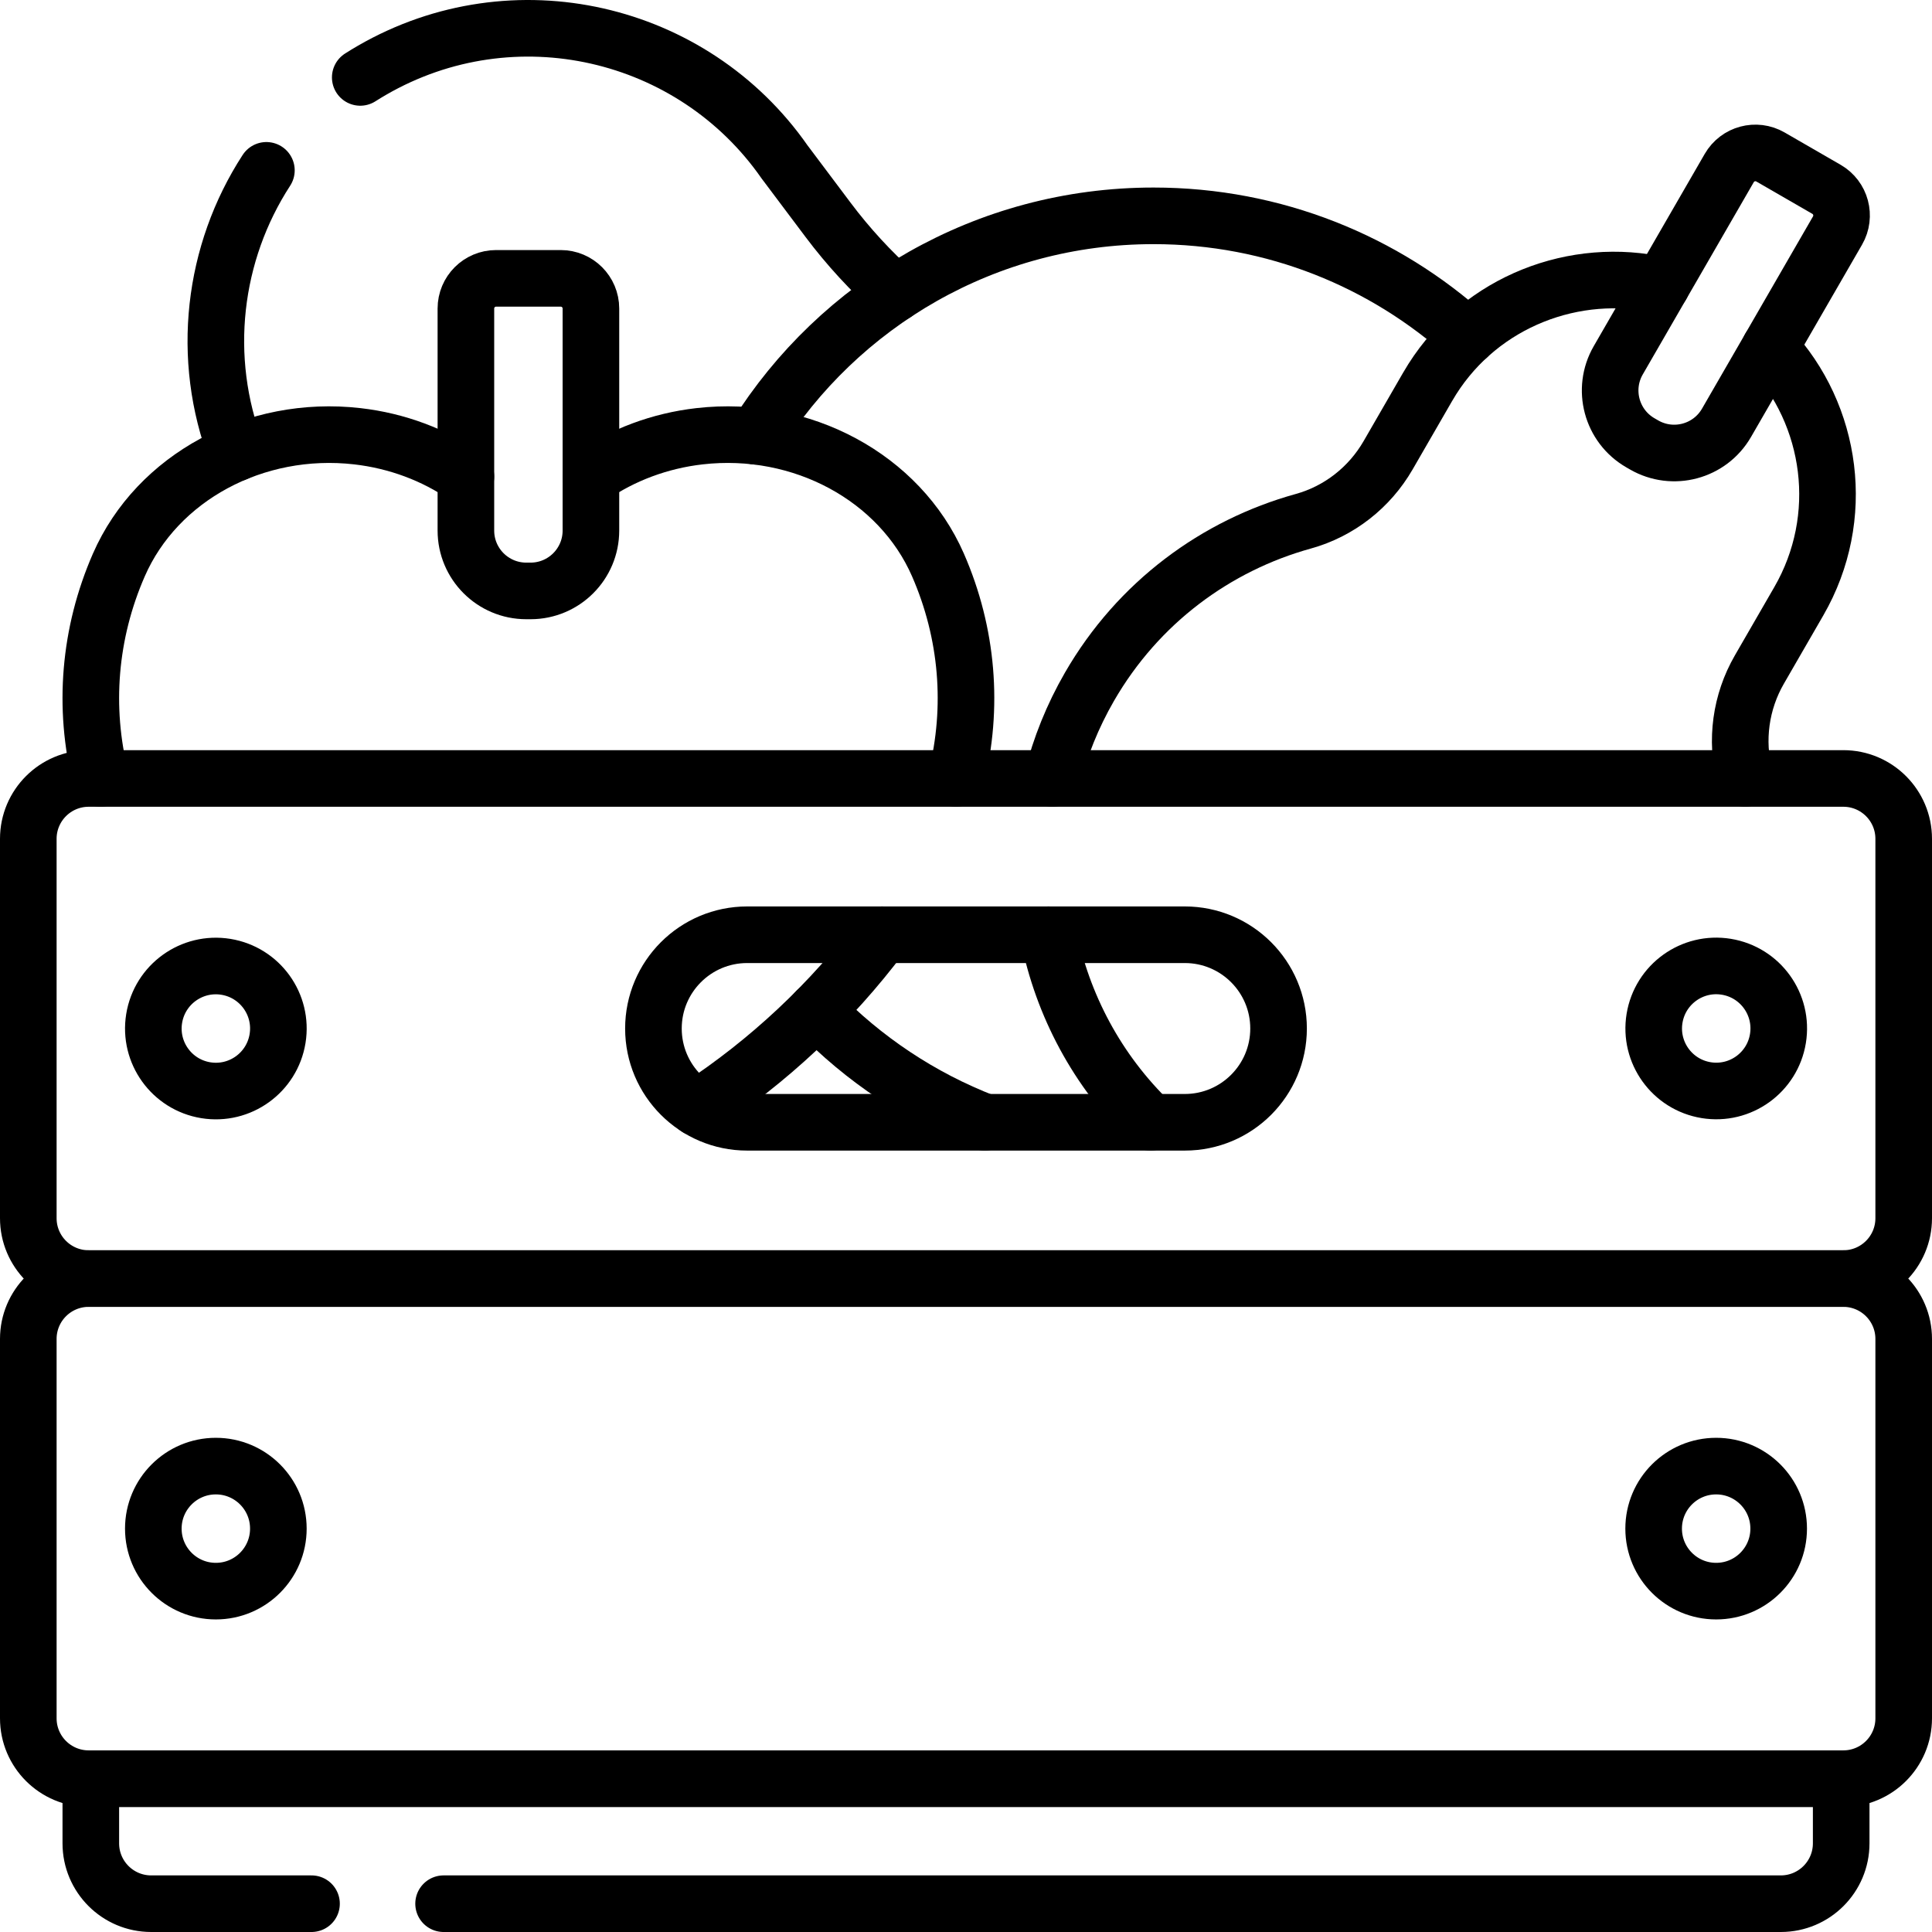 <svg width="512" height="512" viewBox="0 0 512 512" fill="none" xmlns="http://www.w3.org/2000/svg">
<g clip-path="url(#clip0_165_123)">
<path d="M488.5 338.833H23.5C14.663 338.833 7.5 331.67 7.5 322.833V222.3C7.5 213.463 14.663 206.3 23.5 206.3H488.5C497.337 206.3 504.5 213.463 504.5 222.3V322.833C504.5 331.67 497.337 338.833 488.5 338.833Z" stroke="black" stroke-width="15" stroke-miterlimit="10" stroke-linecap="round" stroke-linejoin="round"/>
<path d="M73.558 275.225C75.024 266.193 68.89 257.683 59.859 256.218C50.827 254.752 42.317 260.885 40.851 269.917C39.386 278.949 45.519 287.458 54.55 288.924C63.582 290.39 72.092 284.257 73.558 275.225Z" stroke="black" stroke-width="15" stroke-miterlimit="10" stroke-linecap="round" stroke-linejoin="round"/>
<path d="M471.169 275.23C472.648 266.2 466.526 257.682 457.496 256.203C448.467 254.724 439.948 260.846 438.469 269.876C436.991 278.906 443.112 287.424 452.142 288.903C461.172 290.382 469.691 284.26 471.169 275.23Z" stroke="black" stroke-width="15" stroke-miterlimit="10" stroke-linecap="round" stroke-linejoin="round"/>
<path d="M488.5 471.367H23.5C14.663 471.367 7.5 464.204 7.5 455.367V354.833C7.5 345.997 14.663 338.833 23.5 338.833H488.5C497.337 338.833 504.5 345.997 504.5 354.833V455.366C504.5 464.203 497.337 471.367 488.5 471.367Z" stroke="black" stroke-width="15" stroke-miterlimit="10" stroke-linecap="round" stroke-linejoin="round"/>
<path d="M82.555 504.5H40.067C31.23 504.5 24.067 497.337 24.067 488.5V471.367H487.934V488.5C487.934 497.337 480.771 504.5 471.934 504.5H117.555" stroke="black" stroke-width="15" stroke-miterlimit="10" stroke-linecap="round" stroke-linejoin="round"/>
<path d="M57.2 421.667C66.35 421.667 73.767 414.25 73.767 405.1C73.767 395.95 66.35 388.533 57.2 388.533C48.05 388.533 40.633 395.95 40.633 405.1C40.633 414.25 48.05 421.667 57.2 421.667Z" stroke="black" stroke-width="15" stroke-miterlimit="10" stroke-linecap="round" stroke-linejoin="round"/>
<path d="M454.8 421.667C463.95 421.667 471.367 414.25 471.367 405.1C471.367 395.95 463.95 388.533 454.8 388.533C445.65 388.533 438.233 395.95 438.233 405.1C438.233 414.25 445.65 421.667 454.8 421.667Z" stroke="black" stroke-width="15" stroke-miterlimit="10" stroke-linecap="round" stroke-linejoin="round"/>
<path d="M313.983 247.717C307.617 247.717 204.382 247.717 198.016 247.717C184.292 247.717 173.166 258.843 173.166 272.567C173.166 286.291 184.292 297.417 198.016 297.417C204.382 297.417 307.617 297.417 313.983 297.417C327.707 297.417 338.833 286.291 338.833 272.567C338.833 258.842 327.708 247.717 313.983 247.717Z" stroke="black" stroke-width="15" stroke-miterlimit="10" stroke-linecap="round" stroke-linejoin="round"/>
<path d="M140.6 156.6H139.467C130.63 156.6 123.467 149.437 123.467 140.6V81.767C123.467 77.349 127.049 73.767 131.467 73.767H148.6C153.018 73.767 156.6 77.349 156.6 81.767V140.6C156.6 149.437 149.437 156.6 140.6 156.6Z" stroke="black" stroke-width="15" stroke-miterlimit="10" stroke-linecap="round" stroke-linejoin="round"/>
<path d="M123.467 126.308C115.105 120.521 105.19 116.811 94.69 115.61C67.604 112.513 41.644 126.52 31.506 149.7C23.589 167.803 21.999 187.556 26.701 206.3" stroke="black" stroke-width="15" stroke-miterlimit="10" stroke-linecap="round" stroke-linejoin="round"/>
<path d="M233.775 247.718C220.208 265.808 203.621 281.325 184.816 293.623" stroke="black" stroke-width="15" stroke-miterlimit="10" stroke-linecap="round" stroke-linejoin="round"/>
<path d="M156.6 126.308C164.962 120.521 174.877 116.811 185.377 115.61C212.463 112.513 238.423 126.52 248.561 149.7C256.478 167.803 258.068 187.556 253.366 206.3" stroke="black" stroke-width="15" stroke-miterlimit="10" stroke-linecap="round" stroke-linejoin="round"/>
<path d="M434.709 117.339L435.69 117.906C443.343 122.324 453.128 119.702 457.546 112.05L486.963 61.099C489.172 57.273 487.861 52.38 484.035 50.171L469.197 41.604C465.371 39.395 460.478 40.706 458.269 44.532L428.852 95.483C424.435 103.135 427.057 112.92 434.709 117.339Z" stroke="black" stroke-width="15" stroke-miterlimit="10" stroke-linecap="round" stroke-linejoin="round"/>
<path d="M278.859 206.301C280.951 197.975 284.219 189.796 288.724 181.992C301.642 159.617 322.317 144.532 345.39 138.139C354.889 135.507 362.938 129.183 367.867 120.646L378.318 102.545L378.319 102.546C378.723 101.846 379.142 101.151 379.579 100.462C392.654 79.855 417.412 70.389 440.314 75.631" stroke="black" stroke-width="15" stroke-miterlimit="10" stroke-linecap="round" stroke-linejoin="round"/>
<path d="M304.91 297.417C290.803 283.806 281.543 266.35 277.845 247.718" stroke="black" stroke-width="15" stroke-miterlimit="10" stroke-linecap="round" stroke-linejoin="round"/>
<path d="M469.019 92.179C485.638 109.964 489.501 137.171 476.699 159.344L466.248 177.445C461.299 186.016 459.899 196.185 462.367 205.77C462.412 205.946 462.457 206.123 462.502 206.299" stroke="black" stroke-width="15" stroke-miterlimit="10" stroke-linecap="round" stroke-linejoin="round"/>
<path d="M261.002 297.417C244.018 290.866 228.835 280.692 216.4 267.841" stroke="black" stroke-width="15" stroke-miterlimit="10" stroke-linecap="round" stroke-linejoin="round"/>
<path d="M200.309 115.61C222.271 80.53 261.261 57.2 305.7 57.2C337.734 57.2 366.936 69.322 388.97 89.23" stroke="black" stroke-width="15" stroke-miterlimit="10" stroke-linecap="round" stroke-linejoin="round"/>
<path d="M70.598 45.143C56.422 66.967 53.012 94.823 62.694 119.987" stroke="black" stroke-width="15" stroke-miterlimit="10" stroke-linecap="round" stroke-linejoin="round"/>
<path d="M237.311 77.699C230.758 71.86 224.778 65.362 219.469 58.293L207.912 42.905C183.573 7.996 136.146 -3.063 98.613 18.607C97.546 19.223 96.498 19.859 95.469 20.515" stroke="black" stroke-width="15" stroke-miterlimit="10" stroke-linecap="round" stroke-linejoin="round"/>
</g>
<defs>
<clipPath id="clip0_165_123">
<rect width="512" height="512" fill="white"/>
</clipPath>
</defs>
</svg>
